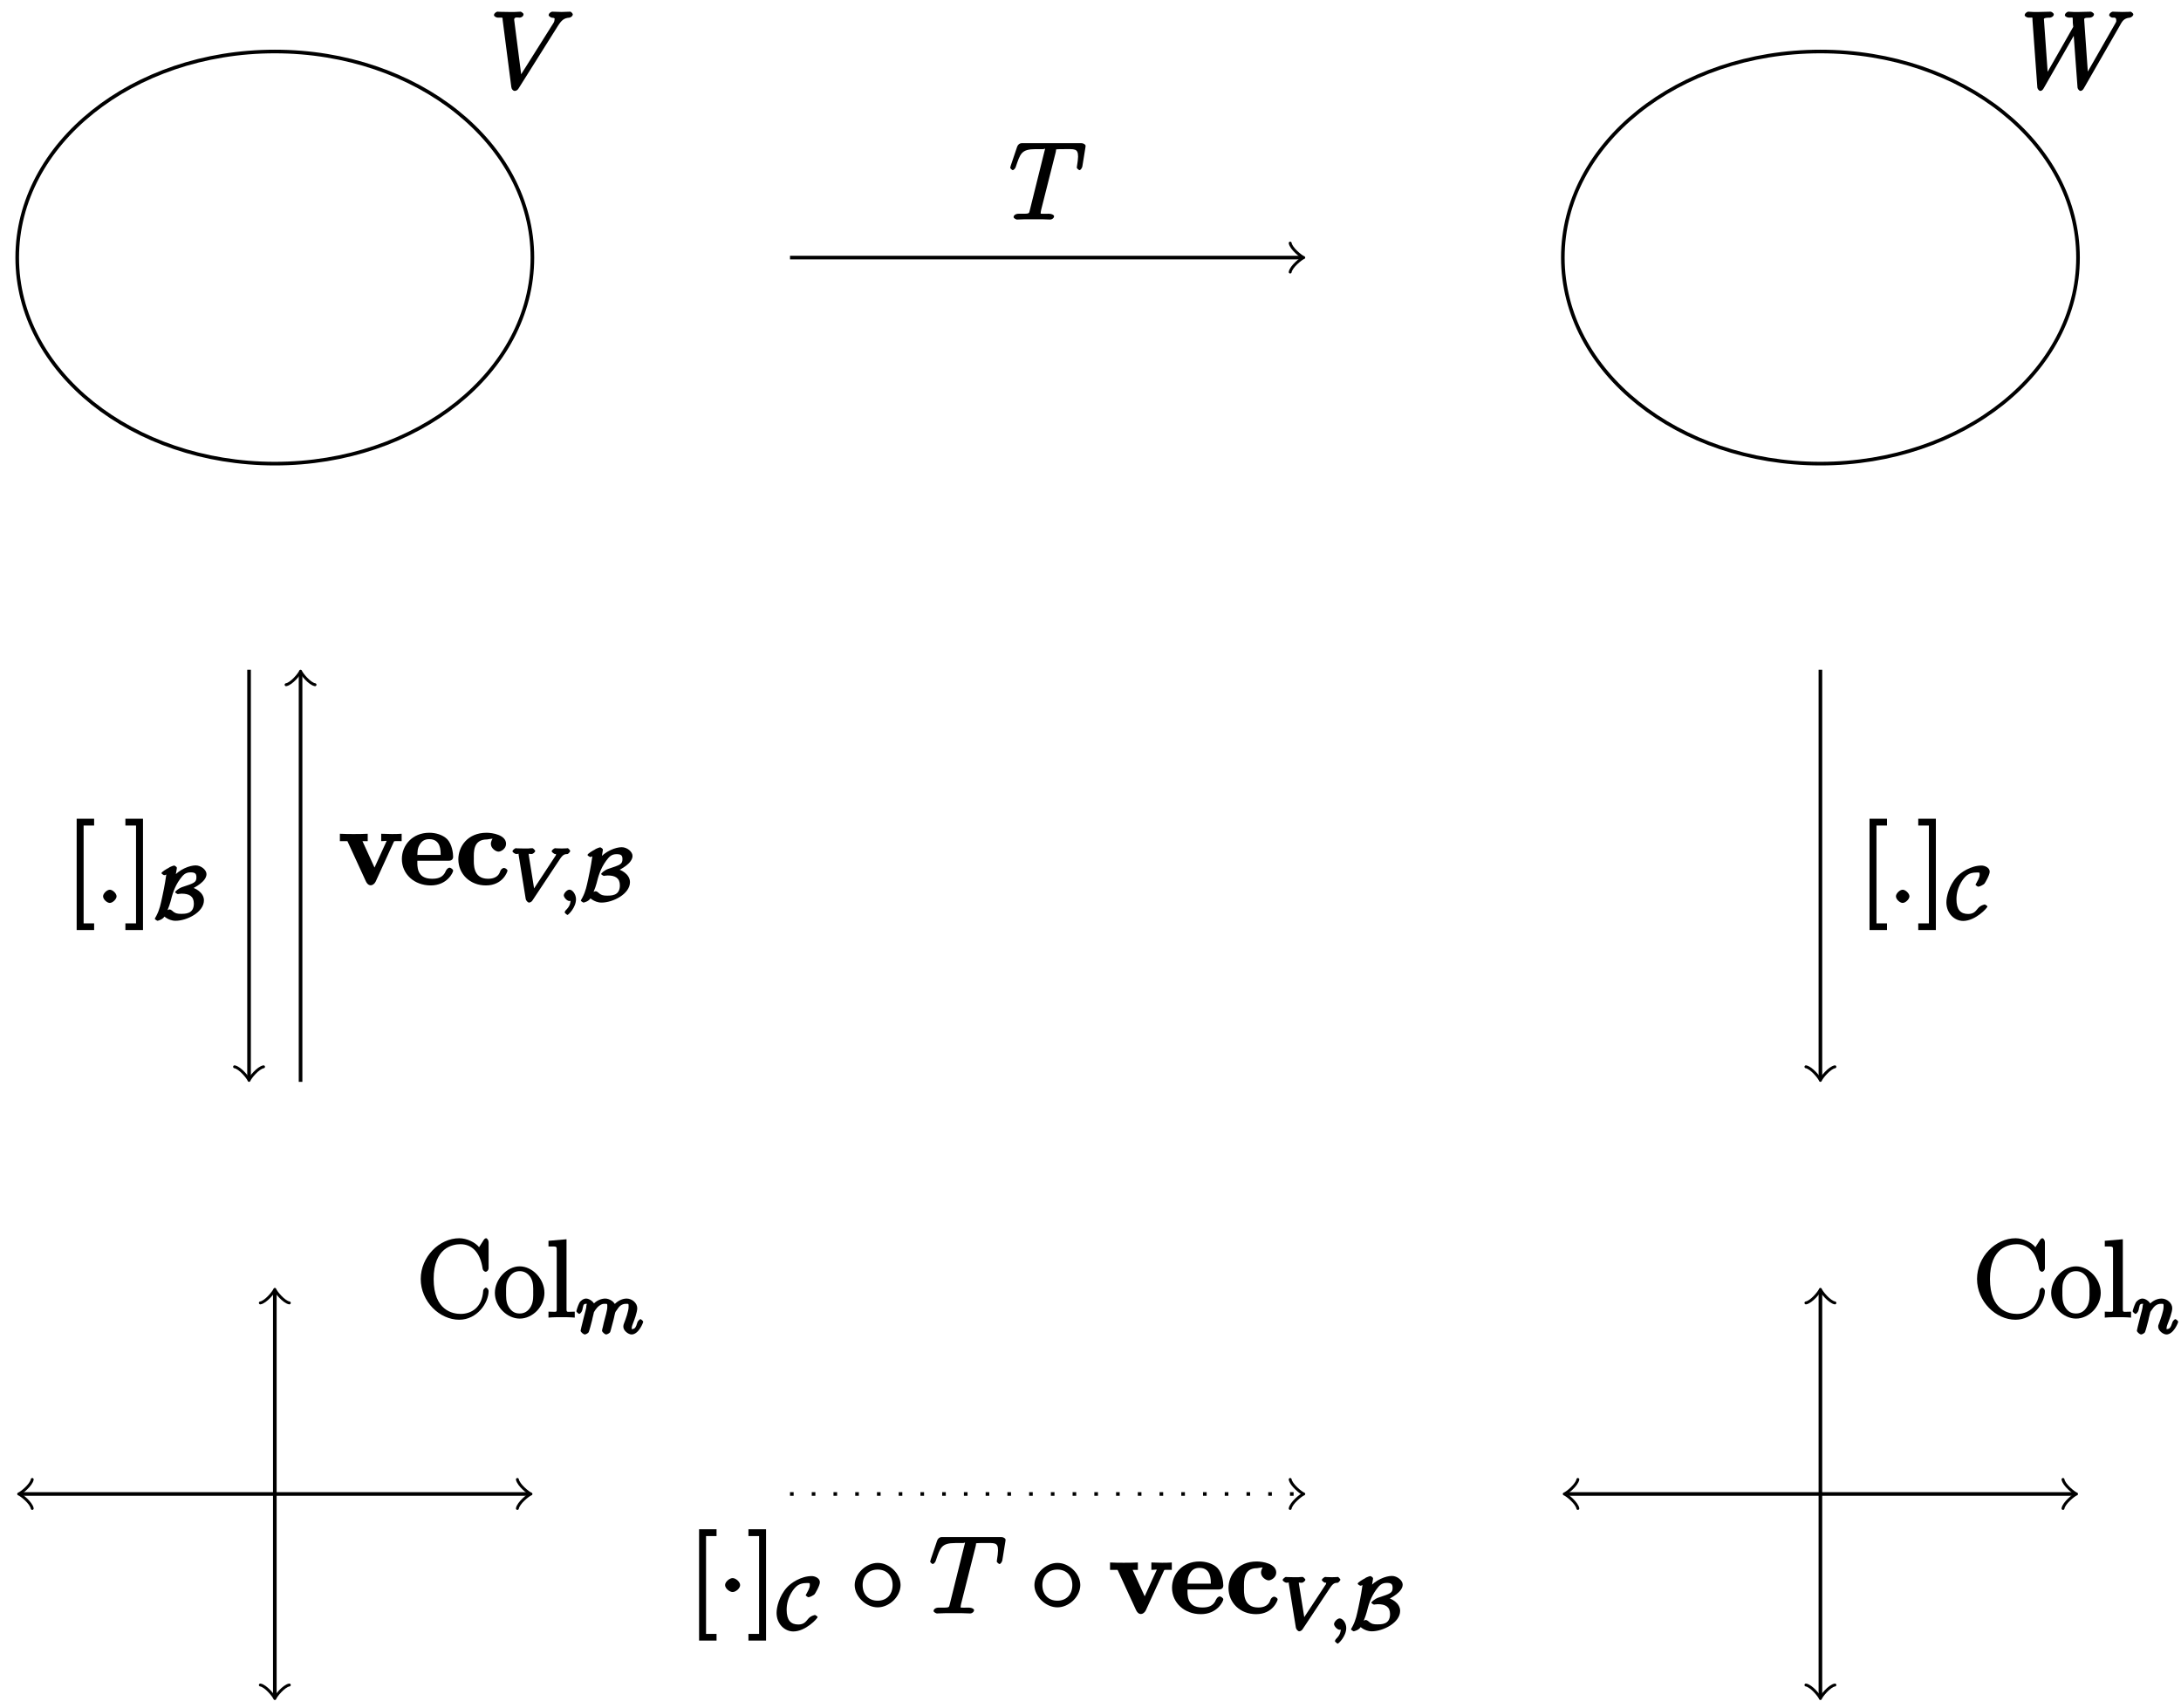 <?xml version="1.0" encoding="UTF-8"?>
<svg xmlns="http://www.w3.org/2000/svg" xmlns:xlink="http://www.w3.org/1999/xlink" width="240pt" height="188pt" viewBox="0 0 240 188" version="1.1">
<defs>
<g>
<symbol overflow="visible" id="glyph0-0">
<path style="stroke:none;" d=""/>
</symbol>
<symbol overflow="visible" id="glyph0-1">
<path style="stroke:none;" d="M 5.141 -7.438 C 5.219 -7.719 5.078 -7.688 5.266 -7.734 C 5.359 -7.75 5.75 -7.75 6 -7.75 C 7.203 -7.75 7.594 -7.859 7.594 -6.922 C 7.594 -6.734 7.547 -6.281 7.469 -5.844 L 7.453 -5.703 C 7.453 -5.656 7.672 -5.438 7.75 -5.438 C 7.859 -5.438 8.016 -5.641 8.062 -5.828 L 8.406 -7.953 C 8.422 -8.062 8.422 -8.078 8.422 -8.109 C 8.422 -8.25 8.203 -8.406 7.953 -8.406 L 1.422 -8.406 C 1.141 -8.406 0.969 -8.234 0.891 -8.016 L 0.172 -5.891 C 0.203 -5.953 0.125 -5.719 0.125 -5.703 C 0.125 -5.641 0.328 -5.438 0.406 -5.438 C 0.5 -5.438 0.688 -5.625 0.734 -5.781 C 1.234 -7.234 1.328 -7.75 2.922 -7.75 L 3.719 -7.75 C 4 -7.75 3.953 -7.906 3.953 -7.766 C 3.953 -7.734 3.953 -7.703 3.891 -7.5 L 2.297 -1.078 C 2.172 -0.609 2.312 -0.641 1.047 -0.641 C 0.75 -0.641 0.5 -0.484 0.5 -0.266 C 0.5 -0.141 0.797 0 0.859 0 C 1.156 0 1.469 -0.031 1.766 -0.031 L 3.641 -0.031 C 3.938 -0.031 4.25 0 4.547 0 C 4.688 0 4.953 -0.141 4.953 -0.375 C 4.953 -0.484 4.719 -0.641 4.406 -0.641 C 3.328 -0.641 3.484 -0.594 3.484 -0.781 C 3.484 -0.781 3.484 -0.875 3.531 -1.062 Z M 5.141 -7.438 "/>
</symbol>
<symbol overflow="visible" id="glyph0-2">
<path style="stroke:none;" d="M 2.359 -0.719 C 2.359 -1.062 1.906 -1.453 1.625 -1.453 C 1.281 -1.453 0.875 -1.016 0.875 -0.734 C 0.875 -0.375 1.328 0 1.609 0 C 1.953 0 2.359 -0.438 2.359 -0.719 Z M 2.359 -0.719 "/>
</symbol>
<symbol overflow="visible" id="glyph0-3">
<path style="stroke:none;" d="M 7.5 -6.875 C 7.906 -7.516 8.172 -7.766 8.781 -7.812 C 8.906 -7.828 9.156 -7.969 9.156 -8.188 C 9.156 -8.234 8.984 -8.469 8.875 -8.469 C 8.656 -8.469 8.141 -8.438 7.922 -8.438 C 7.578 -8.438 7.219 -8.469 6.891 -8.469 C 6.797 -8.469 6.5 -8.312 6.5 -8.078 C 6.5 -7.969 6.781 -7.812 6.828 -7.812 C 7.266 -7.781 7.141 -7.703 7.141 -7.562 C 7.141 -7.391 7.031 -7.219 7.016 -7.203 L 3.266 -1.25 L 3.531 -1.141 L 2.703 -7.594 C 2.703 -7.938 3.172 -7.812 3.297 -7.812 C 3.484 -7.812 3.734 -7.953 3.734 -8.188 C 3.734 -8.312 3.453 -8.469 3.422 -8.469 C 3.219 -8.469 2.969 -8.438 2.766 -8.438 L 2.109 -8.438 C 1.234 -8.438 0.875 -8.469 0.859 -8.469 C 0.781 -8.469 0.484 -8.312 0.484 -8.094 C 0.484 -7.953 0.734 -7.812 0.922 -7.812 C 1.531 -7.812 1.406 -7.859 1.438 -7.547 L 2.391 -0.172 C 2.422 0.078 2.594 0.25 2.766 0.25 C 2.906 0.25 3.078 0.172 3.188 -0.016 Z M 7.5 -6.875 "/>
</symbol>
<symbol overflow="visible" id="glyph0-4">
<path style="stroke:none;" d="M 10.906 -6.875 C 11.172 -7.344 11.328 -7.75 12.047 -7.812 C 12.156 -7.828 12.422 -7.984 12.422 -8.172 C 12.422 -8.312 12.156 -8.469 12.125 -8.469 C 12.094 -8.469 12.016 -8.438 11.219 -8.438 C 10.859 -8.438 10.5 -8.469 10.141 -8.469 C 10.078 -8.469 9.766 -8.312 9.766 -8.078 C 9.766 -7.969 10.031 -7.812 10.094 -7.812 C 10.344 -7.812 10.547 -7.875 10.547 -7.5 C 10.547 -7.344 10.547 -7.375 10.438 -7.172 L 7.172 -1.453 L 7.453 -1.344 L 7.016 -7.578 C 7.016 -7.719 7 -7.812 7.656 -7.812 C 7.812 -7.812 8.094 -7.953 8.094 -8.188 C 8.094 -8.312 7.812 -8.469 7.75 -8.469 C 7.344 -8.469 6.891 -8.438 6.469 -8.438 L 5.844 -8.438 C 5.672 -8.438 5.453 -8.469 5.266 -8.469 C 5.203 -8.469 4.891 -8.312 4.891 -8.078 C 4.891 -7.953 5.141 -7.812 5.344 -7.812 C 5.891 -7.812 5.719 -7.953 5.766 -7.219 L 5.812 -6.797 L 2.766 -1.453 L 3.031 -1.344 L 2.594 -7.516 C 2.594 -7.656 2.438 -7.812 3.25 -7.812 C 3.375 -7.812 3.672 -7.953 3.672 -8.172 C 3.672 -8.312 3.406 -8.469 3.328 -8.469 C 2.922 -8.469 2.469 -8.438 2.047 -8.438 L 1.422 -8.438 C 1.25 -8.438 1.031 -8.469 0.844 -8.469 C 0.781 -8.469 0.469 -8.312 0.469 -8.078 C 0.469 -7.953 0.734 -7.812 0.891 -7.812 C 1.453 -7.812 1.297 -7.891 1.328 -7.5 L 1.859 -0.172 C 1.859 0.031 2.047 0.25 2.188 0.25 C 2.312 0.25 2.438 0.172 2.547 -0.016 L 6.109 -6.234 L 5.828 -6.344 L 6.281 -0.172 C 6.281 0.031 6.469 0.25 6.609 0.25 C 6.734 0.25 6.875 0.156 6.969 -0.016 Z M 10.906 -6.875 "/>
</symbol>
<symbol overflow="visible" id="glyph1-0">
<path style="stroke:none;" d=""/>
</symbol>
<symbol overflow="visible" id="glyph1-1">
<path style="stroke:none;" d="M 3.141 2.844 L 3.141 2.25 L 1.984 2.25 L 1.984 -8.516 L 3.141 -8.516 L 3.141 -9.266 L 1.219 -9.266 L 1.219 2.984 L 3.141 2.984 Z M 3.141 2.844 "/>
</symbol>
<symbol overflow="visible" id="glyph1-2">
<path style="stroke:none;" d="M 1.859 -9.266 L 0.078 -9.266 L 0.078 -8.516 L 1.25 -8.516 L 1.25 2.25 L 0.078 2.25 L 0.078 2.984 L 2.016 2.984 L 2.016 -9.266 Z M 1.859 -9.266 "/>
</symbol>
<symbol overflow="visible" id="glyph1-3">
<path style="stroke:none;" d="M 7.953 -8.281 C 7.953 -8.5 7.797 -8.719 7.672 -8.719 C 7.609 -8.719 7.469 -8.641 7.406 -8.516 L 6.906 -7.734 C 6.5 -8.25 5.578 -8.719 4.719 -8.719 C 2.531 -8.719 0.484 -6.672 0.484 -4.234 C 0.484 -1.75 2.562 0.25 4.719 0.25 C 6.688 0.25 7.953 -1.609 7.953 -2.922 C 7.953 -3.047 7.797 -3.281 7.656 -3.281 C 7.547 -3.281 7.359 -3.062 7.359 -2.969 C 7.25 -1.078 6.031 -0.391 4.875 -0.391 C 4.047 -0.391 1.906 -0.734 1.906 -4.234 C 1.906 -7.688 4 -8.062 4.859 -8.062 C 6.125 -8.062 7.047 -7.141 7.297 -5.359 C 7.312 -5.219 7.484 -5.031 7.625 -5.031 C 7.797 -5.031 7.953 -5.219 7.953 -5.453 Z M 7.953 -8.281 "/>
</symbol>
<symbol overflow="visible" id="glyph1-4">
<path style="stroke:none;" d="M 5.641 -2.703 C 5.641 -4.25 4.312 -5.625 2.922 -5.625 C 1.5 -5.625 0.188 -4.203 0.188 -2.703 C 0.188 -1.172 1.547 0.125 2.922 0.125 C 4.328 0.125 5.641 -1.188 5.641 -2.703 Z M 2.922 -0.438 C 2.484 -0.438 2.062 -0.578 1.703 -1.172 C 1.391 -1.703 1.422 -2.312 1.422 -2.812 C 1.422 -3.266 1.375 -3.891 1.75 -4.422 C 2.078 -4.938 2.5 -5.094 2.922 -5.094 C 3.375 -5.094 3.766 -4.906 4.094 -4.453 C 4.453 -3.891 4.406 -3.25 4.406 -2.812 C 4.406 -2.391 4.453 -1.75 4.141 -1.188 C 3.812 -0.625 3.375 -0.438 2.922 -0.438 Z M 2.922 -0.438 "/>
</symbol>
<symbol overflow="visible" id="glyph1-5">
<path style="stroke:none;" d="M 2.062 -8.594 L 0.234 -8.438 L 0.234 -7.812 C 1.203 -7.812 1.141 -7.875 1.141 -7.297 L 1.141 -1.031 C 1.141 -0.484 1.172 -0.641 0.234 -0.641 L 0.234 0.016 C 0.734 -0.031 1.312 -0.031 1.672 -0.031 C 2.031 -0.031 2.625 -0.031 3.125 0.016 L 3.125 -0.641 C 2.203 -0.641 2.219 -0.484 2.219 -1.031 L 2.219 -8.609 Z M 2.062 -8.594 "/>
</symbol>
<symbol overflow="visible" id="glyph2-0">
<path style="stroke:none;" d=""/>
</symbol>
<symbol overflow="visible" id="glyph2-1">
<path style="stroke:none;" d="M 4.438 -1.406 C 4.438 -1.453 4.188 -1.625 4.156 -1.625 C 4.125 -1.625 3.641 -1.531 3.375 -1.172 C 3.125 -0.859 2.906 -0.578 2.312 -0.578 C 1.484 -0.578 1.031 -1.047 1.031 -2.203 C 1.031 -2.812 1.188 -3.578 1.703 -4.312 C 2.062 -4.797 2.406 -5.141 3.234 -5.141 C 3.609 -5.141 3.578 -5.156 3.578 -4.875 C 3.578 -4.578 3.297 -4.125 3.234 -4 C 3.188 -3.922 3.125 -3.812 3.125 -3.781 C 3.125 -3.781 3.344 -3.578 3.422 -3.578 C 3.578 -3.578 4.047 -3.812 4.125 -3.938 C 4.156 -3.969 4.688 -4.844 4.688 -5.234 C 4.688 -5.688 4.125 -5.906 3.797 -5.906 C 2.609 -5.906 1.484 -5.141 1.062 -4.656 C 0.188 -3.688 -0.078 -2.438 -0.078 -1.859 C -0.078 -0.625 0.828 0.188 1.766 0.188 C 3.109 0.188 4.438 -1.234 4.438 -1.406 Z M 4.438 -1.406 "/>
</symbol>
<symbol overflow="visible" id="glyph2-2">
<path style="stroke:none;" d="M 2.484 -5.578 C 2.484 -5.656 2.484 -5.672 2.484 -5.688 C 2.484 -5.734 2.266 -5.906 2.203 -5.906 C 2.109 -5.906 1.875 -5.812 1.562 -5.672 L 1.719 -5.719 C 1.312 -5.516 0.797 -5.203 0.797 -5.062 C 0.797 -5 1.062 -4.844 1.078 -4.844 C 1.172 -4.844 1.234 -4.875 1.328 -4.922 C 1.297 -4.672 1.156 -3.703 0.875 -2.422 C 0.703 -1.656 0.609 -1.094 0.234 -0.375 C 0.125 -0.188 0.062 -0.062 0.062 -0.047 C 0.062 0.016 0.328 0.172 0.344 0.172 C 0.422 0.172 0.938 0.031 1.125 -0.297 C 1.391 -0.797 1.641 -1.375 1.797 -1.953 C 1.969 -2.641 2.203 -3.547 2.844 -4.422 C 3.188 -4.891 3.438 -5.156 4 -5.156 C 4.5 -5.156 4.641 -5.016 4.641 -4.609 C 4.641 -4.047 4.391 -3.969 3.062 -3.531 C 2.672 -3.391 2.297 -3.062 2.297 -2.969 C 2.297 -2.922 2.547 -2.766 2.594 -2.766 C 2.656 -2.766 2.797 -2.812 3.016 -2.812 C 3.844 -2.812 4.359 -2.531 4.359 -1.719 C 4.359 -0.547 3.375 -0.594 2.906 -0.594 C 2.609 -0.594 2.312 -0.609 1.953 -0.953 C 1.891 -1.016 1.75 -1.078 1.703 -1.078 C 1.484 -1.078 0.891 -0.656 0.891 -0.531 C 0.891 -0.484 1.484 0.172 2.344 0.172 C 3.609 0.172 5.469 -0.781 5.469 -2.078 C 5.469 -2.953 4.484 -3.469 3.953 -3.547 L 3.953 -3.25 C 4.5 -3.5 5.75 -4.156 5.75 -4.969 C 5.75 -5.422 5.156 -5.922 4.562 -5.922 C 3.922 -5.922 2.75 -5.516 2 -4.562 L 2.312 -4.562 Z M 2.484 -5.578 "/>
</symbol>
<symbol overflow="visible" id="glyph3-0">
<path style="stroke:none;" d=""/>
</symbol>
<symbol overflow="visible" id="glyph3-1">
<path style="stroke:none;" d="M 2.484 -3.125 C 2.484 -3.469 2.016 -3.891 1.656 -3.891 C 1.312 -3.891 0.828 -3.469 0.828 -3.125 C 0.828 -2.766 1.312 -2.359 1.656 -2.359 C 2.016 -2.359 2.484 -2.766 2.484 -3.125 Z M 2.484 -3.125 "/>
</symbol>
<symbol overflow="visible" id="glyph3-2">
<path style="stroke:none;" d="M 5.5 -3.125 C 5.5 -4.406 4.25 -5.562 2.984 -5.562 C 1.703 -5.562 0.453 -4.375 0.453 -3.125 C 0.453 -1.859 1.703 -0.672 2.984 -0.672 C 4.25 -0.672 5.5 -1.844 5.5 -3.125 Z M 2.984 -1.406 C 1.953 -1.406 1.328 -2.109 1.328 -3.125 C 1.328 -4.125 1.953 -4.828 2.984 -4.828 C 3.984 -4.828 4.625 -4.141 4.625 -3.125 C 4.625 -2.094 3.984 -1.406 2.984 -1.406 Z M 2.984 -1.406 "/>
</symbol>
<symbol overflow="visible" id="glyph4-0">
<path style="stroke:none;" d=""/>
</symbol>
<symbol overflow="visible" id="glyph4-1">
<path style="stroke:none;" d="M 6.047 -4.656 C 6.125 -4.844 6.047 -4.797 6.938 -4.797 L 6.938 -5.609 C 6.375 -5.578 6.344 -5.578 5.859 -5.578 C 5.531 -5.578 5.516 -5.578 4.688 -5.609 L 4.688 -4.797 C 5.156 -4.797 5.266 -4.875 5.266 -4.797 C 5.266 -4.781 5.312 -4.875 5.328 -4.906 L 3.812 -1.578 L 4.094 -1.578 L 2.625 -4.797 L 3.203 -4.797 L 3.203 -5.609 C 2.797 -5.578 1.953 -5.578 1.641 -5.578 C 1.297 -5.578 0.594 -5.578 0.141 -5.609 L 0.141 -4.797 L 0.969 -4.797 L 3 -0.375 C 3.109 -0.141 3.281 0.062 3.547 0.062 C 3.734 0.062 3.969 -0.109 4.078 -0.344 Z M 6.047 -4.656 "/>
</symbol>
<symbol overflow="visible" id="glyph4-2">
<path style="stroke:none;" d="M 5.406 -2.641 C 5.672 -2.641 5.875 -2.781 5.875 -3.078 C 5.875 -3.438 5.766 -4.453 5.219 -5.016 C 4.703 -5.516 3.938 -5.719 3.25 -5.719 C 1.391 -5.719 0.234 -4.344 0.234 -2.828 C 0.234 -1.156 1.609 0.078 3.406 0.078 C 5.219 0.078 5.875 -1.344 5.875 -1.547 C 5.875 -1.719 5.562 -1.875 5.5 -1.875 C 5.312 -1.875 5.156 -1.688 5.078 -1.531 C 4.766 -0.75 4.125 -0.656 3.547 -0.656 C 1.812 -0.656 1.938 -2.109 1.938 -2.641 Z M 1.938 -3.125 C 1.953 -3.625 1.938 -3.984 2.188 -4.406 C 2.422 -4.797 2.734 -5.016 3.25 -5.016 C 4.531 -5.016 4.5 -3.734 4.5 -3.281 L 1.953 -3.281 Z M 1.938 -3.125 "/>
</symbol>
<symbol overflow="visible" id="glyph4-3">
<path style="stroke:none;" d="M 5.719 -1.547 C 5.719 -1.688 5.469 -1.844 5.344 -1.844 C 5.156 -1.844 5 -1.672 4.938 -1.531 C 4.859 -1.297 4.672 -0.656 3.578 -0.656 C 1.891 -0.656 2.016 -2.312 2.016 -2.859 C 2.016 -3.562 1.906 -4.984 3.469 -4.984 C 3.547 -4.984 4.109 -5.109 4.109 -5.047 C 4.109 -5.031 4.141 -5.125 4.109 -5.109 C 4.078 -5.078 3.891 -4.797 3.891 -4.5 C 3.891 -4 4.438 -3.641 4.734 -3.641 C 4.984 -3.641 5.562 -3.938 5.562 -4.5 C 5.562 -5.484 4.062 -5.719 3.422 -5.719 C 1.297 -5.719 0.312 -4.172 0.312 -2.797 C 0.312 -1.172 1.594 0.078 3.344 0.078 C 5.219 0.078 5.719 -1.453 5.719 -1.547 Z M 5.719 -1.547 "/>
</symbol>
<symbol overflow="visible" id="glyph5-0">
<path style="stroke:none;" d=""/>
</symbol>
<symbol overflow="visible" id="glyph5-1">
<path style="stroke:none;" d="M 5.469 -4.547 C 5.859 -5.156 6.047 -5.156 6.359 -5.172 C 6.453 -5.188 6.656 -5.453 6.656 -5.516 C 6.656 -5.531 6.469 -5.812 6.359 -5.812 C 6.266 -5.812 6.297 -5.781 5.719 -5.781 C 5.219 -5.781 5 -5.812 4.969 -5.812 C 4.922 -5.812 4.609 -5.625 4.609 -5.469 C 4.609 -5.375 4.906 -5.172 4.953 -5.172 C 5.156 -5.156 5.078 -5.266 5.078 -5.125 C 5.078 -5 5.062 -5.016 5.016 -4.953 L 2.438 -1.031 L 2.75 -0.906 L 2.094 -5 C 2.078 -5.078 2.078 -5.109 2.078 -5.141 C 2.078 -5.25 2.016 -5.172 2.422 -5.172 C 2.516 -5.172 2.797 -5.359 2.797 -5.516 C 2.797 -5.547 2.594 -5.812 2.484 -5.812 C 2.422 -5.812 2.094 -5.797 2.031 -5.781 L 1.531 -5.781 C 0.812 -5.781 0.703 -5.812 0.641 -5.812 C 0.609 -5.812 0.297 -5.625 0.297 -5.469 C 0.297 -5.359 0.594 -5.172 0.703 -5.172 C 1.109 -5.172 0.938 -5.297 0.969 -5.094 L 1.75 -0.234 C 1.766 -0.078 1.969 0.172 2.125 0.172 C 2.25 0.172 2.438 0.047 2.484 -0.047 Z M 5.469 -4.547 "/>
</symbol>
<symbol overflow="visible" id="glyph5-2">
<path style="stroke:none;" d="M 1.297 -0.297 C 1.297 0.219 1.25 0.547 0.75 1.031 C 0.719 1.062 0.641 1.203 0.641 1.25 C 0.641 1.312 0.906 1.531 0.953 1.531 C 1.047 1.531 1.891 0.719 1.891 -0.203 C 1.891 -0.719 1.516 -1.25 1.172 -1.25 C 0.891 -1.25 0.547 -0.844 0.547 -0.625 C 0.547 -0.406 0.891 0 1.172 0 C 1.375 0 1.672 -0.297 1.672 -0.297 Z M 1.297 -0.297 "/>
</symbol>
<symbol overflow="visible" id="glyph5-3">
<path style="stroke:none;" d="M 1.781 -1.484 C 1.797 -1.609 1.875 -1.906 1.906 -2.031 C 1.922 -2.109 1.969 -2.297 1.984 -2.375 C 2.016 -2.422 2.219 -2.812 2.562 -3.078 C 2.844 -3.281 2.969 -3.297 3.203 -3.297 C 3.484 -3.297 3.453 -3.297 3.453 -2.938 C 3.453 -2.734 3.406 -2.562 3.328 -2.203 C 3.266 -1.984 3.125 -1.453 3.078 -1.25 L 2.969 -0.766 C 2.922 -0.625 2.875 -0.391 2.875 -0.344 C 2.875 -0.172 3.219 0.078 3.312 0.078 C 3.453 0.078 3.703 -0.078 3.766 -0.172 C 3.781 -0.219 3.906 -0.609 3.938 -0.781 L 4.125 -1.484 C 4.156 -1.609 4.234 -1.906 4.25 -2.031 C 4.359 -2.469 4.312 -2.344 4.5 -2.609 C 4.75 -3 5 -3.297 5.531 -3.297 C 5.828 -3.297 5.797 -3.312 5.797 -2.938 C 5.797 -2.5 5.469 -1.578 5.312 -1.188 C 5.234 -0.984 5.219 -0.938 5.219 -0.781 C 5.219 -0.328 5.781 0.078 6.125 0.078 C 6.906 0.078 7.406 -1.219 7.406 -1.328 C 7.406 -1.406 7.156 -1.609 7.109 -1.609 C 7.016 -1.609 6.812 -1.375 6.781 -1.297 C 6.594 -0.625 6.453 -0.516 6.141 -0.516 C 6.016 -0.516 6.141 -0.406 6.141 -0.594 C 6.141 -0.766 6.203 -0.953 6.281 -1.141 C 6.406 -1.453 6.75 -2.359 6.75 -2.812 C 6.75 -3.406 6.156 -3.875 5.578 -3.875 C 5.031 -3.875 4.438 -3.531 4.078 -3.047 L 4.406 -2.922 C 4.328 -3.547 3.641 -3.875 3.234 -3.875 C 2.859 -3.875 2.234 -3.703 1.797 -3.125 L 2.125 -3 C 2.062 -3.469 1.5 -3.875 1.125 -3.875 C 0.844 -3.875 0.516 -3.656 0.375 -3.391 C 0.188 -3.016 0.047 -2.5 0.047 -2.484 C 0.047 -2.406 0.297 -2.188 0.359 -2.188 C 0.469 -2.188 0.656 -2.406 0.703 -2.609 C 0.812 -3 0.766 -3.297 1.094 -3.297 C 1.312 -3.297 1.156 -3.281 1.156 -3.094 C 1.156 -2.953 1.125 -2.812 1.062 -2.547 C 1.047 -2.484 0.922 -2.016 0.891 -1.891 L 0.594 -0.703 C 0.562 -0.578 0.516 -0.375 0.516 -0.344 C 0.516 -0.172 0.859 0.078 0.969 0.078 C 1.109 0.078 1.359 -0.078 1.406 -0.172 C 1.438 -0.219 1.547 -0.609 1.594 -0.781 Z M 1.781 -1.484 "/>
</symbol>
<symbol overflow="visible" id="glyph5-4">
<path style="stroke:none;" d="M 1.781 -1.484 C 1.797 -1.609 1.875 -1.906 1.906 -2.031 C 2.016 -2.469 1.953 -2.344 2.141 -2.609 C 2.406 -3 2.656 -3.297 3.188 -3.297 C 3.469 -3.297 3.453 -3.312 3.453 -2.938 C 3.453 -2.5 3.109 -1.578 2.969 -1.188 C 2.859 -0.938 2.859 -0.891 2.859 -0.781 C 2.859 -0.328 3.422 0.078 3.766 0.078 C 4.547 0.078 5.062 -1.219 5.062 -1.328 C 5.062 -1.406 4.812 -1.609 4.75 -1.609 C 4.656 -1.609 4.453 -1.375 4.438 -1.297 C 4.234 -0.641 4.094 -0.516 3.797 -0.516 C 3.672 -0.516 3.781 -0.406 3.781 -0.594 C 3.781 -0.766 3.844 -0.953 3.922 -1.141 C 4.047 -1.453 4.406 -2.359 4.406 -2.812 C 4.406 -3.406 3.797 -3.875 3.234 -3.875 C 2.578 -3.875 2.031 -3.438 1.797 -3.125 L 2.125 -3 C 2.062 -3.438 1.531 -3.875 1.125 -3.875 C 0.844 -3.875 0.5 -3.641 0.375 -3.391 C 0.188 -3.016 0.047 -2.5 0.047 -2.484 C 0.047 -2.406 0.297 -2.188 0.359 -2.188 C 0.469 -2.188 0.656 -2.406 0.703 -2.609 C 0.812 -3 0.766 -3.297 1.094 -3.297 C 1.312 -3.297 1.156 -3.281 1.156 -3.094 C 1.156 -2.953 1.125 -2.812 1.062 -2.547 C 1.047 -2.484 0.922 -2.016 0.891 -1.891 L 0.594 -0.703 C 0.562 -0.578 0.516 -0.375 0.516 -0.344 C 0.516 -0.172 0.859 0.078 0.969 0.078 C 1.109 0.078 1.359 -0.078 1.406 -0.172 C 1.438 -0.219 1.547 -0.609 1.594 -0.781 Z M 1.781 -1.484 "/>
</symbol>
</g>
</defs>
<g id="surface1">
<path style="fill:none;stroke-width:0.399;stroke-linecap:butt;stroke-linejoin:miter;stroke:rgb(0%,0%,0%);stroke-opacity:1;stroke-miterlimit:10;" d="M 28.345 -0.001 C 28.345 12.523 15.657 22.679 0.001 22.679 C -15.655 22.679 -28.346 12.523 -28.346 -0.001 C -28.346 -12.524 -15.655 -22.676 0.001 -22.676 C 15.657 -22.676 28.345 -12.524 28.345 -0.001 Z M 28.345 -0.001 " transform="matrix(1,0,0,-1,30.241,28.347)"/>
<path style="fill:none;stroke-width:0.399;stroke-linecap:butt;stroke-linejoin:miter;stroke:rgb(0%,0%,0%);stroke-opacity:1;stroke-miterlimit:10;" d="M 198.427 -0.001 C 198.427 12.523 185.736 22.679 170.079 22.679 C 154.427 22.679 141.736 12.523 141.736 -0.001 C 141.736 -12.524 154.427 -22.676 170.079 -22.676 C 185.736 -22.676 198.427 -12.524 198.427 -0.001 Z M 198.427 -0.001 " transform="matrix(1,0,0,-1,30.241,28.347)"/>
<path style="fill:none;stroke-width:0.399;stroke-linecap:butt;stroke-linejoin:miter;stroke:rgb(0%,0%,0%);stroke-opacity:1;stroke-miterlimit:10;" d="M -27.889 -136.067 L 27.888 -136.067 " transform="matrix(1,0,0,-1,30.241,28.347)"/>
<path style="fill:none;stroke-width:0.319;stroke-linecap:round;stroke-linejoin:round;stroke:rgb(0%,0%,0%);stroke-opacity:1;stroke-miterlimit:10;" d="M -1.194 1.596 C -1.097 0.998 0.001 0.1 0.298 0.002 C 0.001 -0.1 -1.097 -0.998 -1.194 -1.596 " transform="matrix(-1,0,0,1,2.352,164.412)"/>
<path style="fill:none;stroke-width:0.319;stroke-linecap:round;stroke-linejoin:round;stroke:rgb(0%,0%,0%);stroke-opacity:1;stroke-miterlimit:10;" d="M -1.196 1.596 C -1.094 0.998 -0.001 0.1 0.3 -0.002 C -0.001 -0.1 -1.094 -0.998 -1.196 -1.596 " transform="matrix(1,0,0,-1,58.13,164.412)"/>
<path style="fill:none;stroke-width:0.399;stroke-linecap:butt;stroke-linejoin:miter;stroke:rgb(0%,0%,0%);stroke-opacity:1;stroke-miterlimit:10;" d="M 0.001 -113.844 L 0.001 -158.286 " transform="matrix(1,0,0,-1,30.241,28.347)"/>
<path style="fill:none;stroke-width:0.319;stroke-linecap:round;stroke-linejoin:round;stroke:rgb(0%,0%,0%);stroke-opacity:1;stroke-miterlimit:10;" d="M -1.194 1.593 C -1.096 0.995 0.002 0.1 0.298 -0.001 C 0.002 -0.099 -1.096 -0.997 -1.194 -1.595 " transform="matrix(0,-1,-1,0,30.241,142.193)"/>
<path style="fill:none;stroke-width:0.319;stroke-linecap:round;stroke-linejoin:round;stroke:rgb(0%,0%,0%);stroke-opacity:1;stroke-miterlimit:10;" d="M -1.194 1.595 C -1.096 0.997 0.001 0.099 0.298 0.001 C 0.001 -0.1 -1.096 -0.995 -1.194 -1.593 " transform="matrix(0,1,1,0,30.241,186.631)"/>
<path style="fill:none;stroke-width:0.399;stroke-linecap:butt;stroke-linejoin:miter;stroke:rgb(0%,0%,0%);stroke-opacity:1;stroke-miterlimit:10;" d="M 142.193 -136.067 L 197.97 -136.067 " transform="matrix(1,0,0,-1,30.241,28.347)"/>
<path style="fill:none;stroke-width:0.319;stroke-linecap:round;stroke-linejoin:round;stroke:rgb(0%,0%,0%);stroke-opacity:1;stroke-miterlimit:10;" d="M -1.196 1.596 C -1.094 0.998 -0 0.1 0.301 0.002 C -0 -0.1 -1.094 -0.998 -1.196 -1.596 " transform="matrix(-1,0,0,1,172.433,164.412)"/>
<path style="fill:none;stroke-width:0.319;stroke-linecap:round;stroke-linejoin:round;stroke:rgb(0%,0%,0%);stroke-opacity:1;stroke-miterlimit:10;" d="M -1.195 1.596 C -1.097 0.998 0.001 0.1 0.297 -0.002 C 0.001 -0.1 -1.097 -0.998 -1.195 -1.596 " transform="matrix(1,0,0,-1,228.21,164.412)"/>
<path style="fill:none;stroke-width:0.399;stroke-linecap:butt;stroke-linejoin:miter;stroke:rgb(0%,0%,0%);stroke-opacity:1;stroke-miterlimit:10;" d="M 170.079 -113.844 L 170.079 -158.286 " transform="matrix(1,0,0,-1,30.241,28.347)"/>
<path style="fill:none;stroke-width:0.319;stroke-linecap:round;stroke-linejoin:round;stroke:rgb(0%,0%,0%);stroke-opacity:1;stroke-miterlimit:10;" d="M -1.194 1.595 C -1.096 0.998 0.002 0.099 0.298 0.002 C 0.002 -0.1 -1.096 -0.995 -1.194 -1.592 " transform="matrix(0,-1,-1,0,200.322,142.193)"/>
<path style="fill:none;stroke-width:0.319;stroke-linecap:round;stroke-linejoin:round;stroke:rgb(0%,0%,0%);stroke-opacity:1;stroke-miterlimit:10;" d="M -1.194 1.592 C -1.096 0.995 0.001 0.1 0.298 -0.002 C 0.001 -0.099 -1.096 -0.998 -1.194 -1.595 " transform="matrix(0,1,1,0,200.322,186.631)"/>
<path style="fill:none;stroke-width:0.399;stroke-linecap:butt;stroke-linejoin:miter;stroke:rgb(0%,0%,0%);stroke-opacity:1;stroke-miterlimit:10;" d="M 56.693 -0.001 L 112.931 -0.001 " transform="matrix(1,0,0,-1,30.241,28.347)"/>
<path style="fill:none;stroke-width:0.319;stroke-linecap:round;stroke-linejoin:round;stroke:rgb(0%,0%,0%);stroke-opacity:1;stroke-miterlimit:10;" d="M -1.197 1.593 C -1.096 0.995 0.002 0.101 0.299 -0.001 C 0.002 -0.098 -1.096 -0.997 -1.197 -1.594 " transform="matrix(1,0,0,-1,143.17,28.347)"/>
<g style="fill:rgb(0%,0%,0%);fill-opacity:1;">
  <use xlink:href="#glyph0-1" x="111.038" y="24.163"/>
</g>
<path style="fill:none;stroke-width:0.399;stroke-linecap:butt;stroke-linejoin:miter;stroke:rgb(0%,0%,0%);stroke-opacity:1;stroke-miterlimit:10;" d="M 170.079 -45.356 L 170.079 -90.251 " transform="matrix(1,0,0,-1,30.241,28.347)"/>
<path style="fill:none;stroke-width:0.319;stroke-linecap:round;stroke-linejoin:round;stroke:rgb(0%,0%,0%);stroke-opacity:1;stroke-miterlimit:10;" d="M -1.197 1.592 C -1.095 0.995 -0.001 0.1 0.3 -0.002 C -0.001 -0.099 -1.095 -0.998 -1.197 -1.595 " transform="matrix(0,1,1,0,200.322,118.599)"/>
<g style="fill:rgb(0%,0%,0%);fill-opacity:1;">
  <use xlink:href="#glyph1-1" x="204.506" y="99.368"/>
</g>
<g style="fill:rgb(0%,0%,0%);fill-opacity:1;">
  <use xlink:href="#glyph0-2" x="207.757" y="99.368"/>
</g>
<g style="fill:rgb(0%,0%,0%);fill-opacity:1;">
  <use xlink:href="#glyph1-2" x="211.009" y="99.368"/>
</g>
<g style="fill:rgb(0%,0%,0%);fill-opacity:1;">
  <use xlink:href="#glyph2-1" x="214.261" y="101.161"/>
</g>
<path style="fill:none;stroke-width:0.399;stroke-linecap:butt;stroke-linejoin:miter;stroke:rgb(0%,0%,0%);stroke-opacity:1;stroke-dasharray:0.399,1.993;stroke-miterlimit:10;" d="M 56.693 -136.067 L 112.931 -136.067 " transform="matrix(1,0,0,-1,30.241,28.347)"/>
<path style="fill:none;stroke-width:0.319;stroke-linecap:round;stroke-linejoin:round;stroke:rgb(0%,0%,0%);stroke-opacity:1;stroke-miterlimit:10;" d="M -1.197 1.596 C -1.096 0.998 0.002 0.1 0.299 -0.002 C 0.002 -0.1 -1.096 -0.998 -1.197 -1.596 " transform="matrix(1,0,0,-1,143.17,164.412)"/>
<g style="fill:rgb(0%,0%,0%);fill-opacity:1;">
  <use xlink:href="#glyph1-1" x="75.709" y="177.563"/>
</g>
<g style="fill:rgb(0%,0%,0%);fill-opacity:1;">
  <use xlink:href="#glyph3-1" x="78.96" y="177.563"/>
</g>
<g style="fill:rgb(0%,0%,0%);fill-opacity:1;">
  <use xlink:href="#glyph1-2" x="82.281" y="177.563"/>
</g>
<g style="fill:rgb(0%,0%,0%);fill-opacity:1;">
  <use xlink:href="#glyph2-1" x="85.533" y="179.356"/>
</g>
<g style="fill:rgb(0%,0%,0%);fill-opacity:1;">
  <use xlink:href="#glyph3-2" x="93.598" y="177.563"/>
</g>
<g style="fill:rgb(0%,0%,0%);fill-opacity:1;">
  <use xlink:href="#glyph0-1" x="102.232" y="177.563"/>
</g>
<g style="fill:rgb(0%,0%,0%);fill-opacity:1;">
  <use xlink:href="#glyph3-2" x="113.376" y="177.563"/>
</g>
<g style="fill:rgb(0%,0%,0%);fill-opacity:1;">
  <use xlink:href="#glyph4-1" x="122.01" y="177.563"/>
</g>
<g style="fill:rgb(0%,0%,0%);fill-opacity:1;">
  <use xlink:href="#glyph4-2" x="128.738" y="177.563"/>
  <use xlink:href="#glyph4-3" x="134.875" y="177.563"/>
</g>
<g style="fill:rgb(0%,0%,0%);fill-opacity:1;">
  <use xlink:href="#glyph5-1" x="140.849" y="179.356"/>
</g>
<g style="fill:rgb(0%,0%,0%);fill-opacity:1;">
  <use xlink:href="#glyph5-2" x="146.251" y="179.356"/>
</g>
<g style="fill:rgb(0%,0%,0%);fill-opacity:1;">
  <use xlink:href="#glyph2-2" x="148.603" y="179.356"/>
</g>
<path style="fill:none;stroke-width:0.399;stroke-linecap:butt;stroke-linejoin:miter;stroke:rgb(0%,0%,0%);stroke-opacity:1;stroke-miterlimit:10;" d="M -2.835 -45.356 L -2.835 -90.251 " transform="matrix(1,0,0,-1,30.241,28.347)"/>
<path style="fill:none;stroke-width:0.319;stroke-linecap:round;stroke-linejoin:round;stroke:rgb(0%,0%,0%);stroke-opacity:1;stroke-miterlimit:10;" d="M -1.197 1.594 C -1.095 0.996 -0.001 0.098 0.3 0 C -0.001 -0.101 -1.095 -0.996 -1.197 -1.594 " transform="matrix(0,1,1,0,27.406,118.599)"/>
<g style="fill:rgb(0%,0%,0%);fill-opacity:1;">
  <use xlink:href="#glyph1-1" x="7.217" y="99.368"/>
</g>
<g style="fill:rgb(0%,0%,0%);fill-opacity:1;">
  <use xlink:href="#glyph0-2" x="10.468" y="99.368"/>
</g>
<g style="fill:rgb(0%,0%,0%);fill-opacity:1;">
  <use xlink:href="#glyph1-2" x="13.72" y="99.368"/>
</g>
<g style="fill:rgb(0%,0%,0%);fill-opacity:1;">
  <use xlink:href="#glyph2-2" x="16.972" y="101.161"/>
</g>
<path style="fill:none;stroke-width:0.399;stroke-linecap:butt;stroke-linejoin:miter;stroke:rgb(0%,0%,0%);stroke-opacity:1;stroke-miterlimit:10;" d="M 2.833 -45.813 L 2.833 -90.712 " transform="matrix(1,0,0,-1,30.241,28.347)"/>
<path style="fill:none;stroke-width:0.319;stroke-linecap:round;stroke-linejoin:round;stroke:rgb(0%,0%,0%);stroke-opacity:1;stroke-miterlimit:10;" d="M -1.195 1.595 C -1.097 0.998 0 0.099 0.297 0.002 C 0 -0.1 -1.097 -0.994 -1.195 -1.592 " transform="matrix(0,-1,-1,0,33.076,74.16)"/>
<g style="fill:rgb(0%,0%,0%);fill-opacity:1;">
  <use xlink:href="#glyph4-1" x="37.26" y="97.365"/>
</g>
<g style="fill:rgb(0%,0%,0%);fill-opacity:1;">
  <use xlink:href="#glyph4-2" x="43.988" y="97.365"/>
  <use xlink:href="#glyph4-3" x="50.125" y="97.365"/>
</g>
<g style="fill:rgb(0%,0%,0%);fill-opacity:1;">
  <use xlink:href="#glyph5-1" x="56.099" y="99.158"/>
</g>
<g style="fill:rgb(0%,0%,0%);fill-opacity:1;">
  <use xlink:href="#glyph5-2" x="61.493" y="99.158"/>
</g>
<g style="fill:rgb(0%,0%,0%);fill-opacity:1;">
  <use xlink:href="#glyph2-2" x="63.853" y="99.158"/>
</g>
<g style="fill:rgb(0%,0%,0%);fill-opacity:1;">
  <use xlink:href="#glyph0-3" x="53.875" y="9.754"/>
</g>
<g style="fill:rgb(0%,0%,0%);fill-opacity:1;">
  <use xlink:href="#glyph0-4" x="222.33" y="9.754"/>
</g>
<g style="fill:rgb(0%,0%,0%);fill-opacity:1;">
  <use xlink:href="#glyph1-3" x="45.814" y="144.989"/>
  <use xlink:href="#glyph1-4" x="54.269" y="144.989"/>
  <use xlink:href="#glyph1-5" x="60.122" y="144.989"/>
</g>
<g style="fill:rgb(0%,0%,0%);fill-opacity:1;">
  <use xlink:href="#glyph5-3" x="63.373" y="146.782"/>
</g>
<g style="fill:rgb(0%,0%,0%);fill-opacity:1;">
  <use xlink:href="#glyph1-3" x="217.071" y="144.989"/>
  <use xlink:href="#glyph1-4" x="225.526" y="144.989"/>
  <use xlink:href="#glyph1-5" x="231.379" y="144.989"/>
</g>
<g style="fill:rgb(0%,0%,0%);fill-opacity:1;">
  <use xlink:href="#glyph5-4" x="234.63" y="146.782"/>
</g>
</g>
</svg>
